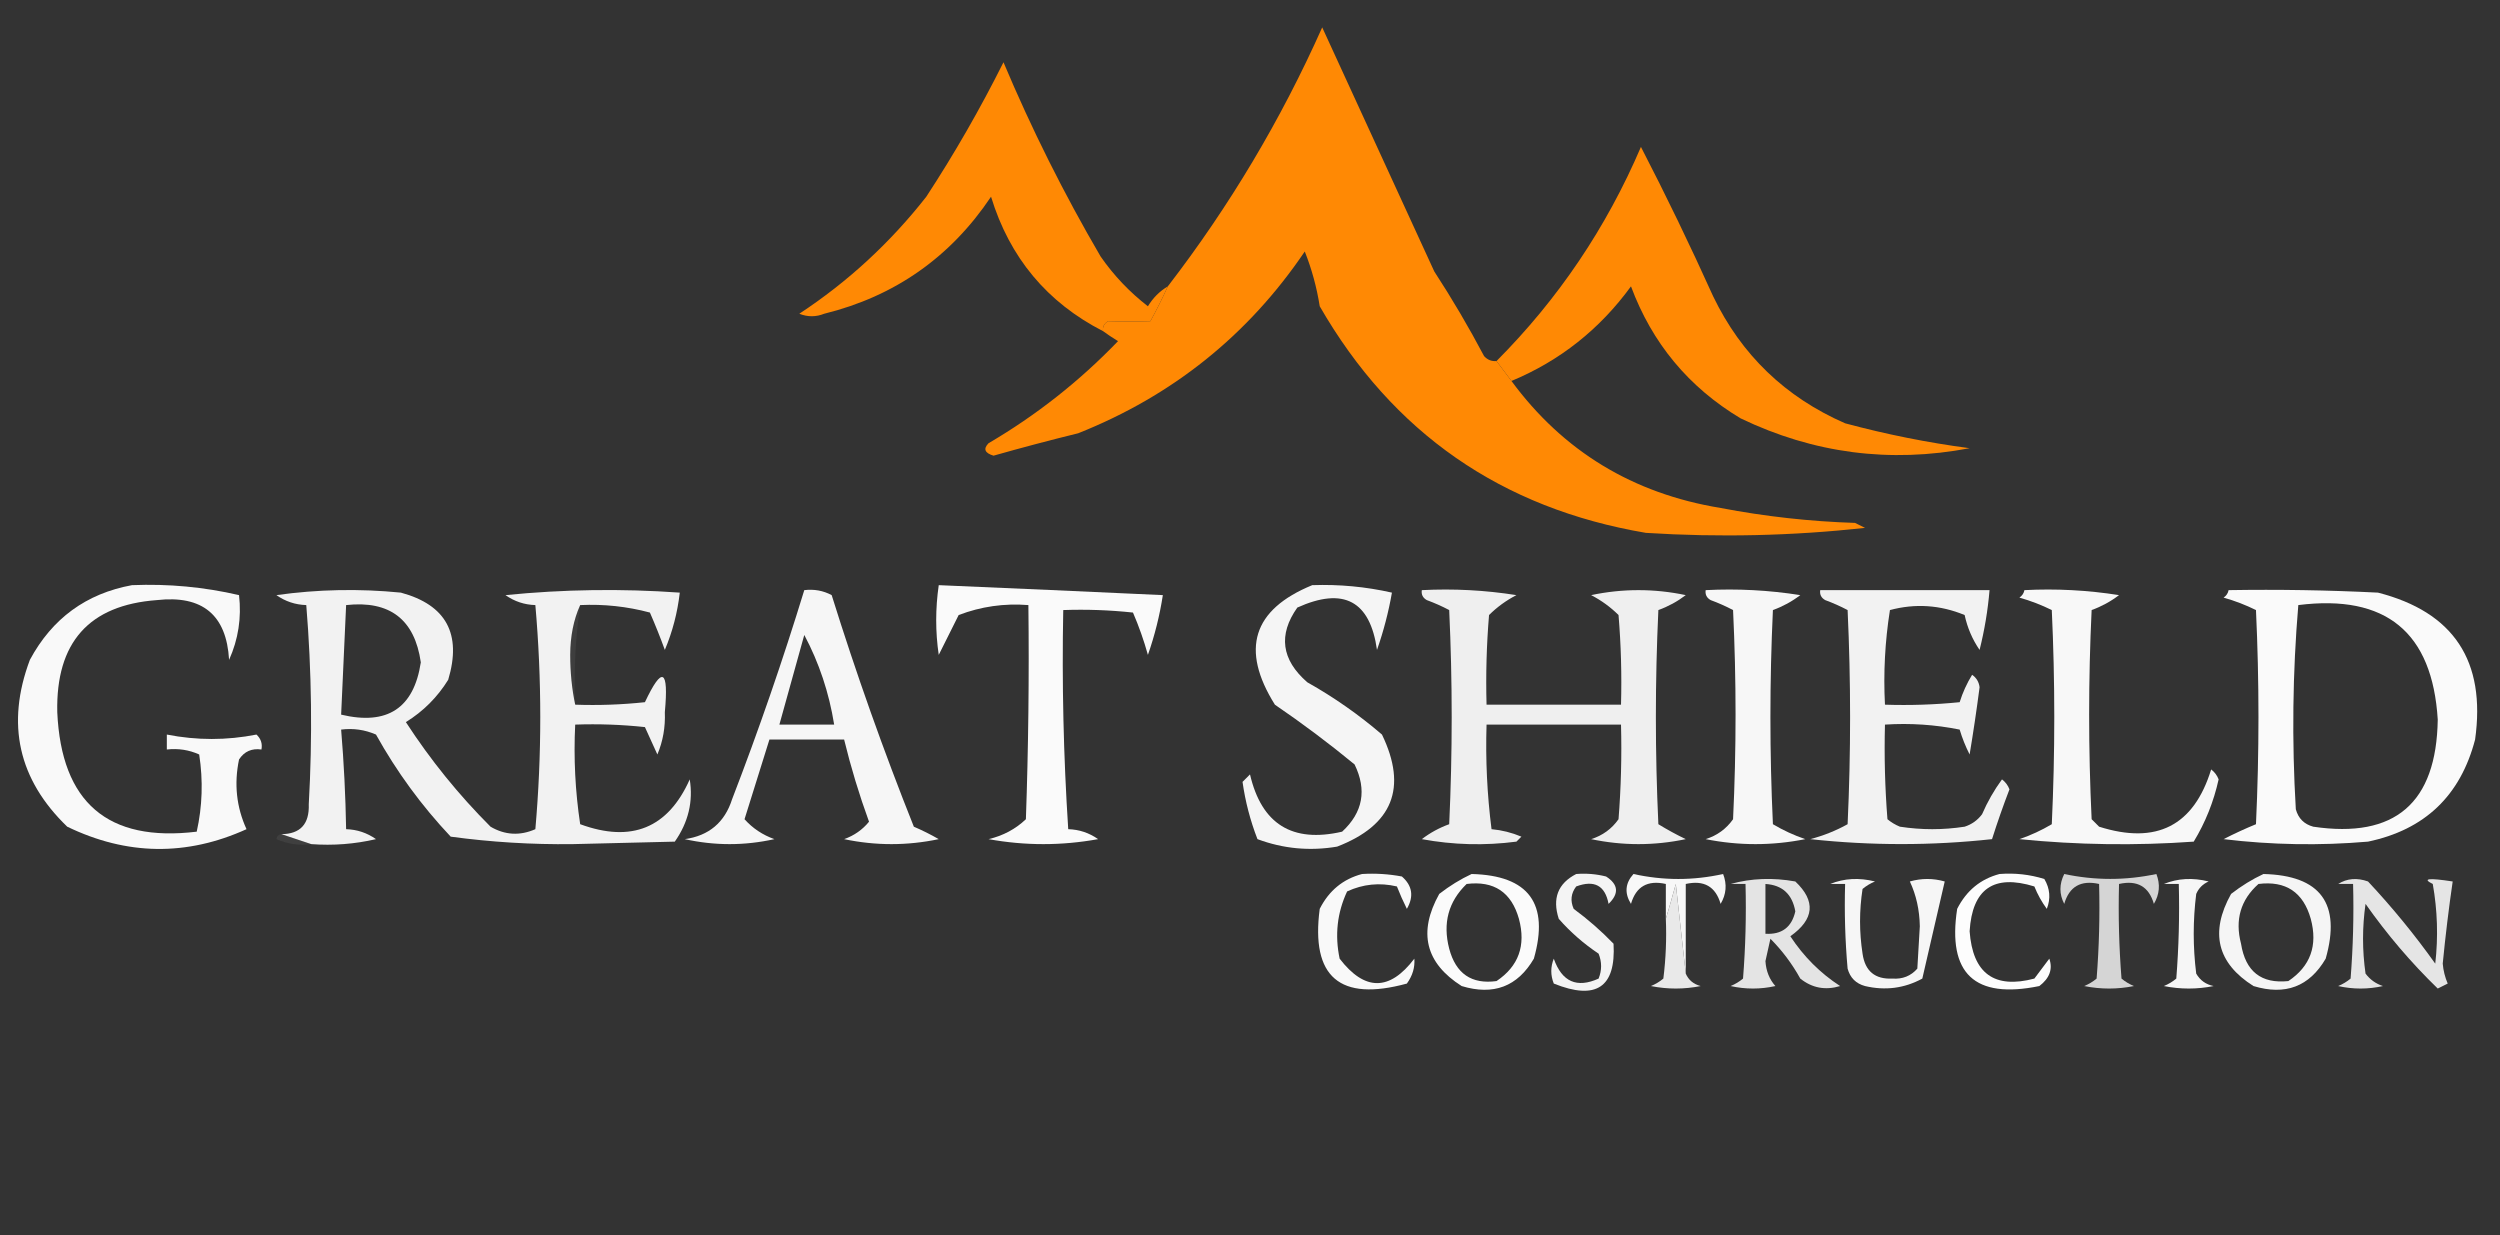 <?xml version="1.0" encoding="UTF-8"?>
<!DOCTYPE svg PUBLIC "-//W3C//DTD SVG 1.1//EN" "http://www.w3.org/Graphics/SVG/1.1/DTD/svg11.dtd">
<svg xmlns="http://www.w3.org/2000/svg" version="1.1" width="502px" height="248px" style="shape-rendering:geometricPrecision; text-rendering:geometricPrecision; image-rendering:optimizeQuality; fill-rule:evenodd; clip-rule:evenodd" xmlns:xlink="http://www.w3.org/1999/xlink">
<rect width="100%" height="100%" fill="#333333" stroke="none"/>
<g><path style="opacity:1" fill="#ff8904" d="M 300.5,72.5 C 301.488,73.795 302.488,75.128 303.5,76.5C 313.892,90.612 327.892,99.112 345.5,102C 354.418,103.709 363.418,104.709 372.5,105C 373.167,105.333 373.833,105.667 374.5,106C 359.888,107.599 345.222,107.932 330.5,107C 301.472,102.079 279.639,86.912 265,61.5C 264.408,57.724 263.408,54.057 262,50.5C 250.636,67.283 235.469,79.45 216.5,87C 210.8,88.401 205.133,89.901 199.5,91.5C 197.729,90.965 197.396,90.131 198.5,89C 208.114,83.361 216.781,76.527 224.5,68.5C 223.398,67.824 222.398,67.158 221.5,66.5C 221.369,65.624 221.702,64.957 222.5,64.5C 225.37,64.587 228.203,64.587 231,64.5C 232.267,62.186 233.434,59.852 234.5,57.5C 246.877,41.417 257.211,24.083 265.5,5.5C 272.967,21.772 280.467,38.105 288,54.5C 291.585,60.002 294.919,65.669 298,71.5C 298.671,72.252 299.504,72.586 300.5,72.5 Z"/></g>
<g><path style="opacity:1" fill="#ff8904" d="M 234.5,57.5 C 233.434,59.852 232.267,62.186 231,64.5C 228.203,64.587 225.37,64.587 222.5,64.5C 221.702,64.957 221.369,65.624 221.5,66.5C 210.238,60.729 202.738,51.729 199,39.5C 190.853,51.655 179.686,59.489 165.5,63C 163.833,63.667 162.167,63.667 160.5,63C 170.253,56.583 178.753,48.749 186,39.5C 191.672,30.826 196.839,21.826 201.5,12.5C 207.136,25.894 213.636,38.894 221,51.5C 223.647,55.313 226.813,58.647 230.5,61.5C 231.521,59.812 232.855,58.479 234.5,57.5 Z"/></g>
<g><path style="opacity:1" fill="#ff8904" d="M 303.5,76.5 C 302.488,75.128 301.488,73.795 300.5,72.5C 312.896,60.052 322.563,45.719 329.5,29.5C 334.556,39.282 339.39,49.282 344,59.5C 349.666,71.257 358.5,79.757 370.5,85C 378.803,87.229 387.137,88.896 395.5,90C 379.496,93.047 364.162,91.047 349.5,84C 339.076,77.742 331.743,68.909 327.5,57.5C 321.231,66.112 313.231,72.445 303.5,76.5 Z"/></g>
<g><path style="opacity:0.966" fill="#ffffff" d="M 26.5,117.5 C 33.804,117.199 40.971,117.866 48,119.5C 48.518,124.057 47.851,128.391 46,132.5C 45.481,123.471 40.648,119.471 31.5,120.5C 17.868,121.506 11.201,129.006 11.5,143C 12.319,161.163 21.653,169.163 39.5,167C 40.637,161.918 40.804,156.751 40,151.5C 37.959,150.577 35.792,150.244 33.5,150.5C 33.5,149.5 33.5,148.5 33.5,147.5C 39.522,148.683 45.522,148.683 51.5,147.5C 52.386,148.325 52.719,149.325 52.5,150.5C 50.549,150.227 49.049,150.893 48,152.5C 46.975,157.402 47.475,162.069 49.5,166.5C 37.471,171.956 25.471,171.789 13.5,166C 3.674,156.526 1.174,145.359 6,132.5C 10.47,124.19 17.303,119.19 26.5,117.5 Z"/></g>
<g><path style="opacity:0.953" fill="#ffffff" d="M 263.5,117.5 C 268.899,117.309 274.233,117.809 279.5,119C 278.822,122.893 277.822,126.726 276.5,130.5C 275.113,120.637 269.78,117.803 260.5,122C 256.637,127.469 257.304,132.469 262.5,137C 267.85,140.008 272.85,143.508 277.5,147.5C 282.658,158.186 279.658,165.686 268.5,170C 263.011,170.932 257.677,170.432 252.5,168.5C 251.056,164.776 250.056,160.943 249.5,157C 250,156.5 250.5,156 251,155.5C 253.321,165.484 259.488,169.317 269.5,167C 273.671,163.146 274.504,158.646 272,153.5C 266.846,149.257 261.512,145.257 256,141.5C 249.044,130.401 251.544,122.401 263.5,117.5 Z"/></g>
<g><path style="opacity:0.934" fill="#ffffff" d="M 116.5,121.5 C 115.18,124.428 114.514,127.761 114.5,131.5C 114.502,135.018 114.835,138.351 115.5,141.5C 120.179,141.666 124.845,141.499 129.5,141C 132.968,133.65 134.301,134.317 133.5,143C 133.618,146.027 133.118,148.861 132,151.5C 131.163,149.649 130.329,147.816 129.5,146C 124.845,145.501 120.179,145.334 115.5,145.5C 115.17,152.2 115.503,158.866 116.5,165.5C 126.801,169.285 134.135,166.285 138.5,156.5C 139.217,160.956 138.217,165.122 135.5,169C 128.667,169.167 121.833,169.333 115,169.5C 106.774,169.601 98.608,169.101 90.5,168C 84.645,161.788 79.645,154.955 75.5,147.5C 73.257,146.526 70.924,146.192 68.5,146.5C 69.054,153.153 69.388,159.82 69.5,166.5C 71.696,166.565 73.696,167.232 75.5,168.5C 71.217,169.492 66.884,169.826 62.5,169.5C 60.5,168.833 58.5,168.167 56.5,167.5C 60.309,167.466 62.142,165.466 62,161.5C 62.758,148.141 62.592,134.808 61.5,121.5C 59.304,121.435 57.304,120.768 55.5,119.5C 63.813,118.335 72.147,118.168 80.5,119C 89.596,121.464 92.762,127.297 90,136.5C 87.833,140 85,142.833 81.5,145C 86.439,152.604 92.106,159.604 98.5,166C 101.396,167.698 104.396,167.864 107.5,166.5C 108.816,151.493 108.816,136.493 107.5,121.5C 105.304,121.435 103.304,120.768 101.5,119.5C 113.152,118.334 124.819,118.167 136.5,119C 136.041,123.01 135.041,126.843 133.5,130.5C 132.574,127.956 131.574,125.456 130.5,123C 125.915,121.775 121.248,121.275 116.5,121.5 Z M 69.5,121.5 C 78.266,120.539 83.266,124.372 84.5,133C 83.105,142.211 77.772,145.711 68.5,143.5C 68.833,136.167 69.167,128.833 69.5,121.5 Z"/></g>
<g><path style="opacity:0.973" fill="#ffffff" d="M 188.5,117.5 C 203.467,118.136 218.467,118.802 233.5,119.5C 232.868,123.595 231.868,127.595 230.5,131.5C 229.686,128.581 228.686,125.748 227.5,123C 222.845,122.501 218.179,122.334 213.5,122.5C 213.216,137.202 213.55,151.869 214.5,166.5C 216.696,166.565 218.696,167.232 220.5,168.5C 213.167,169.833 205.833,169.833 198.5,168.5C 201.413,167.817 203.913,166.483 206,164.5C 206.5,150.171 206.667,135.837 206.5,121.5C 201.657,121.117 196.991,121.783 192.5,123.5C 191.162,126.176 189.829,128.842 188.5,131.5C 187.82,126.88 187.82,122.213 188.5,117.5 Z"/></g>
<g><path style="opacity:0.921" fill="#ffffff" d="M 285.5,118.5 C 291.868,118.17 298.202,118.504 304.5,119.5C 302.441,120.567 300.608,121.9 299,123.5C 298.501,129.491 298.334,135.491 298.5,141.5C 307.5,141.5 316.5,141.5 325.5,141.5C 325.666,135.491 325.499,129.491 325,123.5C 323.392,121.9 321.559,120.567 319.5,119.5C 325.833,118.167 332.167,118.167 338.5,119.5C 336.821,120.782 334.987,121.782 333,122.5C 332.333,136.833 332.333,151.167 333,165.5C 334.78,166.594 336.614,167.594 338.5,168.5C 332.167,169.833 325.833,169.833 319.5,168.5C 321.805,167.769 323.638,166.436 325,164.5C 325.5,158.175 325.666,151.842 325.5,145.5C 316.5,145.5 307.5,145.5 298.5,145.5C 298.28,152.543 298.614,159.543 299.5,166.5C 301.564,166.687 303.564,167.187 305.5,168C 305.167,168.333 304.833,168.667 304.5,169C 298.141,169.831 291.807,169.664 285.5,168.5C 287.179,167.218 289.013,166.218 291,165.5C 291.667,151.167 291.667,136.833 291,122.5C 289.559,121.74 288.059,121.074 286.5,120.5C 285.702,120.043 285.369,119.376 285.5,118.5 Z"/></g>
<g><path style="opacity:0.958" fill="#ffffff" d="M 342.5,118.5 C 348.868,118.17 355.202,118.504 361.5,119.5C 359.821,120.782 357.987,121.782 356,122.5C 355.333,136.833 355.333,151.167 356,165.5C 358.052,166.723 360.219,167.723 362.5,168.5C 355.833,169.833 349.167,169.833 342.5,168.5C 344.805,167.769 346.638,166.436 348,164.5C 348.667,150.5 348.667,136.5 348,122.5C 346.559,121.74 345.059,121.074 343.5,120.5C 342.702,120.043 342.369,119.376 342.5,118.5 Z"/></g>
<g><path style="opacity:0.936" fill="#ffffff" d="M 365.5,118.5 C 376.833,118.5 388.167,118.5 399.5,118.5C 399.16,122.548 398.494,126.548 397.5,130.5C 396.051,128.389 395.051,126.056 394.5,123.5C 389.589,121.472 384.589,121.138 379.5,122.5C 378.504,128.798 378.17,135.132 378.5,141.5C 383.511,141.666 388.511,141.499 393.5,141C 394.11,139.053 394.943,137.219 396,135.5C 396.87,136.108 397.37,136.941 397.5,138C 396.916,142.501 396.249,147.001 395.5,151.5C 394.682,149.892 394.015,148.225 393.5,146.5C 388.544,145.506 383.544,145.173 378.5,145.5C 378.334,151.842 378.5,158.175 379,164.5C 379.75,165.126 380.584,165.626 381.5,166C 385.833,166.667 390.167,166.667 394.5,166C 395.931,165.535 397.097,164.701 398,163.5C 399.08,161.004 400.414,158.67 402,156.5C 402.692,157.025 403.192,157.692 403.5,158.5C 402.235,161.796 401.068,165.129 400,168.5C 387.896,169.821 375.729,169.821 363.5,168.5C 366.145,167.808 368.645,166.808 371,165.5C 371.667,151.167 371.667,136.833 371,122.5C 369.559,121.74 368.059,121.074 366.5,120.5C 365.702,120.043 365.369,119.376 365.5,118.5 Z"/></g>
<g><path style="opacity:0.962" fill="#ffffff" d="M 406.5,118.5 C 412.868,118.17 419.202,118.504 425.5,119.5C 423.821,120.782 421.987,121.782 420,122.5C 419.333,136.5 419.333,150.5 420,164.5C 420.5,165 421,165.5 421.5,166C 433.029,169.654 440.529,165.821 444,154.5C 444.692,155.025 445.192,155.692 445.5,156.5C 444.508,160.985 442.841,165.152 440.5,169C 428.819,169.833 417.152,169.666 405.5,168.5C 407.781,167.723 409.948,166.723 412,165.5C 412.667,151.167 412.667,136.833 412,122.5C 409.929,121.475 407.762,120.642 405.5,120C 406.056,119.617 406.389,119.117 406.5,118.5 Z"/></g>
<g><path style="opacity:0.973" fill="#ffffff" d="M 447.5,118.5 C 457.506,118.334 467.506,118.5 477.5,119C 492.705,122.901 499.205,132.734 497,148.5C 494.055,159.779 486.888,166.612 475.5,169C 465.816,169.832 456.149,169.665 446.5,168.5C 448.632,167.402 450.798,166.402 453,165.5C 453.667,151.167 453.667,136.833 453,122.5C 450.929,121.475 448.762,120.642 446.5,120C 447.056,119.617 447.389,119.117 447.5,118.5 Z M 461.5,121.5 C 479.093,119.28 488.426,126.946 489.5,144.5C 489.243,161.266 480.909,168.433 464.5,166C 462.667,165.5 461.5,164.333 461,162.5C 460.186,148.758 460.353,135.092 461.5,121.5 Z"/></g>
<g><path style="opacity:0.957" fill="#ffffff" d="M 161.5,118.5 C 163.467,118.261 165.301,118.594 167,119.5C 171.91,135.233 177.41,150.733 183.5,166C 185.221,166.739 186.887,167.573 188.5,168.5C 182.167,169.833 175.833,169.833 169.5,168.5C 171.517,167.781 173.183,166.614 174.5,165C 172.523,159.572 170.857,154.072 169.5,148.5C 164.5,148.5 159.5,148.5 154.5,148.5C 152.849,153.812 151.182,159.145 149.5,164.5C 151.128,166.319 153.128,167.653 155.5,168.5C 149.5,169.833 143.5,169.833 137.5,168.5C 142.349,167.816 145.516,165.15 147,160.5C 152.344,146.635 157.177,132.635 161.5,118.5 Z M 161.5,127.5 C 164.471,133.079 166.471,139.079 167.5,145.5C 163.833,145.5 160.167,145.5 156.5,145.5C 158.167,139.5 159.833,133.5 161.5,127.5 Z"/></g>
<g><path style="opacity:0.094" fill="#aeaeae" d="M 116.5,121.5 C 115.54,128.078 115.207,134.745 115.5,141.5C 114.835,138.351 114.502,135.018 114.5,131.5C 114.514,127.761 115.18,124.428 116.5,121.5 Z"/></g>
<g><path style="opacity:0.188" fill="#777777" d="M 56.5,167.5 C 58.5,168.167 60.5,168.833 62.5,169.5C 60.076,169.808 57.743,169.474 55.5,168.5C 55.624,167.893 55.957,167.56 56.5,167.5 Z"/></g>
<g><path style="opacity:0.962" fill="#ffffff" d="M 338.5,195.5 C 337.833,189.654 337.167,183.654 336.5,177.5C 335.832,179.969 335.165,182.302 334.5,184.5C 334.5,182.167 334.5,179.833 334.5,177.5C 330.842,176.68 328.509,178.013 327.5,181.5C 326.165,179.353 326.331,177.353 328,175.5C 334,176.833 340,176.833 346,175.5C 346.808,177.579 346.641,179.579 345.5,181.5C 344.491,178.013 342.158,176.68 338.5,177.5C 338.5,183.5 338.5,189.5 338.5,195.5 Z"/></g>
<g><path style="opacity:0.945" fill="#ffffff" d="M 316.5,175.5 C 318.527,175.338 320.527,175.505 322.5,176C 324.982,177.594 325.148,179.428 323,181.5C 322.31,177.81 320.143,176.643 316.5,178C 315.446,179.388 315.28,180.888 316,182.5C 318.854,184.598 321.521,186.931 324,189.5C 324.498,198.262 320.498,200.929 312,197.5C 311.333,195.833 311.333,194.167 312,192.5C 313.634,197.147 316.634,198.48 321,196.5C 321.667,194.833 321.667,193.167 321,191.5C 317.986,189.481 315.32,187.148 313,184.5C 311.665,180.392 312.832,177.392 316.5,175.5 Z"/></g>
<g><path style="opacity:0.89" fill="#ffffff" d="M 338.5,195.5 C 339.058,196.79 340.058,197.623 341.5,198C 338.167,198.667 334.833,198.667 331.5,198C 332.416,197.626 333.25,197.126 334,196.5C 334.499,192.514 334.666,188.514 334.5,184.5C 335.165,182.302 335.832,179.969 336.5,177.5C 337.167,183.654 337.833,189.654 338.5,195.5 Z"/></g>
<g><path style="opacity:0.865" fill="#ffffff" d="M 347.5,177.5 C 351.646,176.353 355.98,176.186 360.5,177C 364.657,180.931 364.323,184.598 359.5,188C 362.184,192.086 365.518,195.419 369.5,198C 366.534,198.895 363.867,198.395 361.5,196.5C 359.853,193.527 357.853,190.86 355.5,188.5C 355.167,190 354.833,191.5 354.5,193C 354.629,194.981 355.296,196.647 356.5,198C 353.5,198.667 350.5,198.667 347.5,198C 348.416,197.626 349.25,197.126 350,196.5C 350.5,190.175 350.666,183.842 350.5,177.5C 349.5,177.5 348.5,177.5 347.5,177.5 Z M 354.5,177.5 C 357.887,177.716 359.887,179.55 360.5,183C 359.779,186.195 357.779,187.695 354.5,187.5C 354.5,184.167 354.5,180.833 354.5,177.5 Z"/></g>
<g><path style="opacity:0.957" fill="#ffffff" d="M 367.5,177.5 C 370.304,176.362 373.304,176.195 376.5,177C 375.584,177.374 374.75,177.874 374,178.5C 373.333,182.833 373.333,187.167 374,191.5C 374.498,195 376.498,196.667 380,196.5C 382.034,196.646 383.701,195.98 385,194.5C 385.167,191.667 385.333,188.833 385.5,186C 385.442,182.724 384.776,179.724 383.5,177C 385.833,176.333 388.167,176.333 390.5,177C 389.042,183.391 387.542,189.891 386,196.5C 382.405,198.456 378.572,198.956 374.5,198C 372.667,197.5 371.5,196.333 371,194.5C 370.501,188.843 370.334,183.176 370.5,177.5C 369.5,177.5 368.5,177.5 367.5,177.5 Z"/></g>
<g><path style="opacity:0.796" fill="#ffffff" d="M 414.5,175.5 C 420.667,176.814 426.834,176.814 433,175.5C 433.808,177.579 433.641,179.579 432.5,181.5C 431.491,178.013 429.158,176.68 425.5,177.5C 425.334,183.842 425.5,190.175 426,196.5C 426.75,197.126 427.584,197.626 428.5,198C 425.167,198.667 421.833,198.667 418.5,198C 419.416,197.626 420.25,197.126 421,196.5C 421.5,190.175 421.666,183.842 421.5,177.5C 417.842,176.68 415.509,178.013 414.5,181.5C 413.481,179.54 413.481,177.54 414.5,175.5 Z"/></g>
<g><path style="opacity:0.955" fill="#ffffff" d="M 434.5,177.5 C 437.304,176.362 440.304,176.195 443.5,177C 442.333,177.5 441.5,178.333 441,179.5C 440.333,184.833 440.333,190.167 441,195.5C 441.772,196.849 442.939,197.682 444.5,198C 441.167,198.667 437.833,198.667 434.5,198C 435.416,197.626 436.25,197.126 437,196.5C 437.5,190.175 437.666,183.842 437.5,177.5C 436.5,177.5 435.5,177.5 434.5,177.5 Z"/></g>
<g><path style="opacity:0.873" fill="#ffffff" d="M 469.5,177.5 C 471.288,176.378 473.288,176.211 475.5,177C 480.378,182.209 484.878,187.709 489,193.5C 489.609,188.139 489.442,182.805 488.5,177.5C 486.294,176.416 487.627,176.249 492.5,177C 491.708,182.434 491.041,187.934 490.5,193.5C 490.621,194.894 490.954,196.228 491.5,197.5C 490.833,197.833 490.167,198.167 489.5,198.5C 484.163,193.325 479.33,187.658 475,181.5C 474.333,186.167 474.333,190.833 475,195.5C 475.903,196.701 477.069,197.535 478.5,198C 475.5,198.667 472.5,198.667 469.5,198C 470.416,197.626 471.25,197.126 472,196.5C 472.5,190.175 472.666,183.842 472.5,177.5C 471.5,177.5 470.5,177.5 469.5,177.5 Z"/></g>
<g><path style="opacity:0.968" fill="#ffffff" d="M 273.5,175.5 C 276.187,175.336 278.854,175.503 281.5,176C 283.604,177.836 283.938,180.002 282.5,182.5C 281.756,181.009 281.09,179.509 280.5,178C 277.036,177.183 273.702,177.517 270.5,179C 268.504,183.271 268.004,187.771 269,192.5C 274.035,199.044 279.035,199.044 284,192.5C 284.14,194.256 283.64,195.922 282.5,197.5C 269.023,201.182 263.189,196.182 265,182.5C 266.851,178.843 269.684,176.51 273.5,175.5 Z"/></g>
<g><path style="opacity:0.979" fill="#ffffff" d="M 295.5,175.5 C 306.975,175.782 311.142,181.448 308,192.5C 304.723,198.109 299.89,199.942 293.5,198C 286.211,193.37 284.711,187.203 289,179.5C 291.095,177.875 293.261,176.542 295.5,175.5 Z M 294.5,177.5 C 299.988,176.817 303.488,179.151 305,184.5C 306.439,189.857 304.939,194.024 300.5,197C 295.499,197.684 292.332,195.517 291,190.5C 289.668,185.372 290.835,181.039 294.5,177.5 Z"/></g>
<g><path style="opacity:0.992" fill="#ffffff" d="M 401.5,175.5 C 404.579,175.26 407.579,175.593 410.5,176.5C 411.641,178.421 411.808,180.421 411,182.5C 409.98,181.109 409.147,179.609 408.5,178C 400.353,175.48 396.019,178.48 395.5,187C 396.116,195.466 400.449,198.632 408.5,196.5C 409.5,195.167 410.5,193.833 411.5,192.5C 412.229,194.595 411.563,196.428 409.5,198C 396.504,200.669 391.004,195.502 393,182.5C 394.851,178.843 397.684,176.51 401.5,175.5 Z"/></g>
<g><path style="opacity:0.949" fill="#ffffff" d="M 454.5,175.5 C 465.973,175.776 470.139,181.442 467,192.5C 463.723,198.109 458.89,199.942 452.5,198C 445.197,193.398 443.697,187.231 448,179.5C 450.095,177.875 452.261,176.542 454.5,175.5 Z M 453.5,177.5 C 458.988,176.817 462.488,179.151 464,184.5C 465.439,189.857 463.939,194.024 459.5,197C 454.057,197.57 450.89,195.07 450,189.5C 448.746,184.695 449.913,180.695 453.5,177.5 Z"/></g>
</svg>
